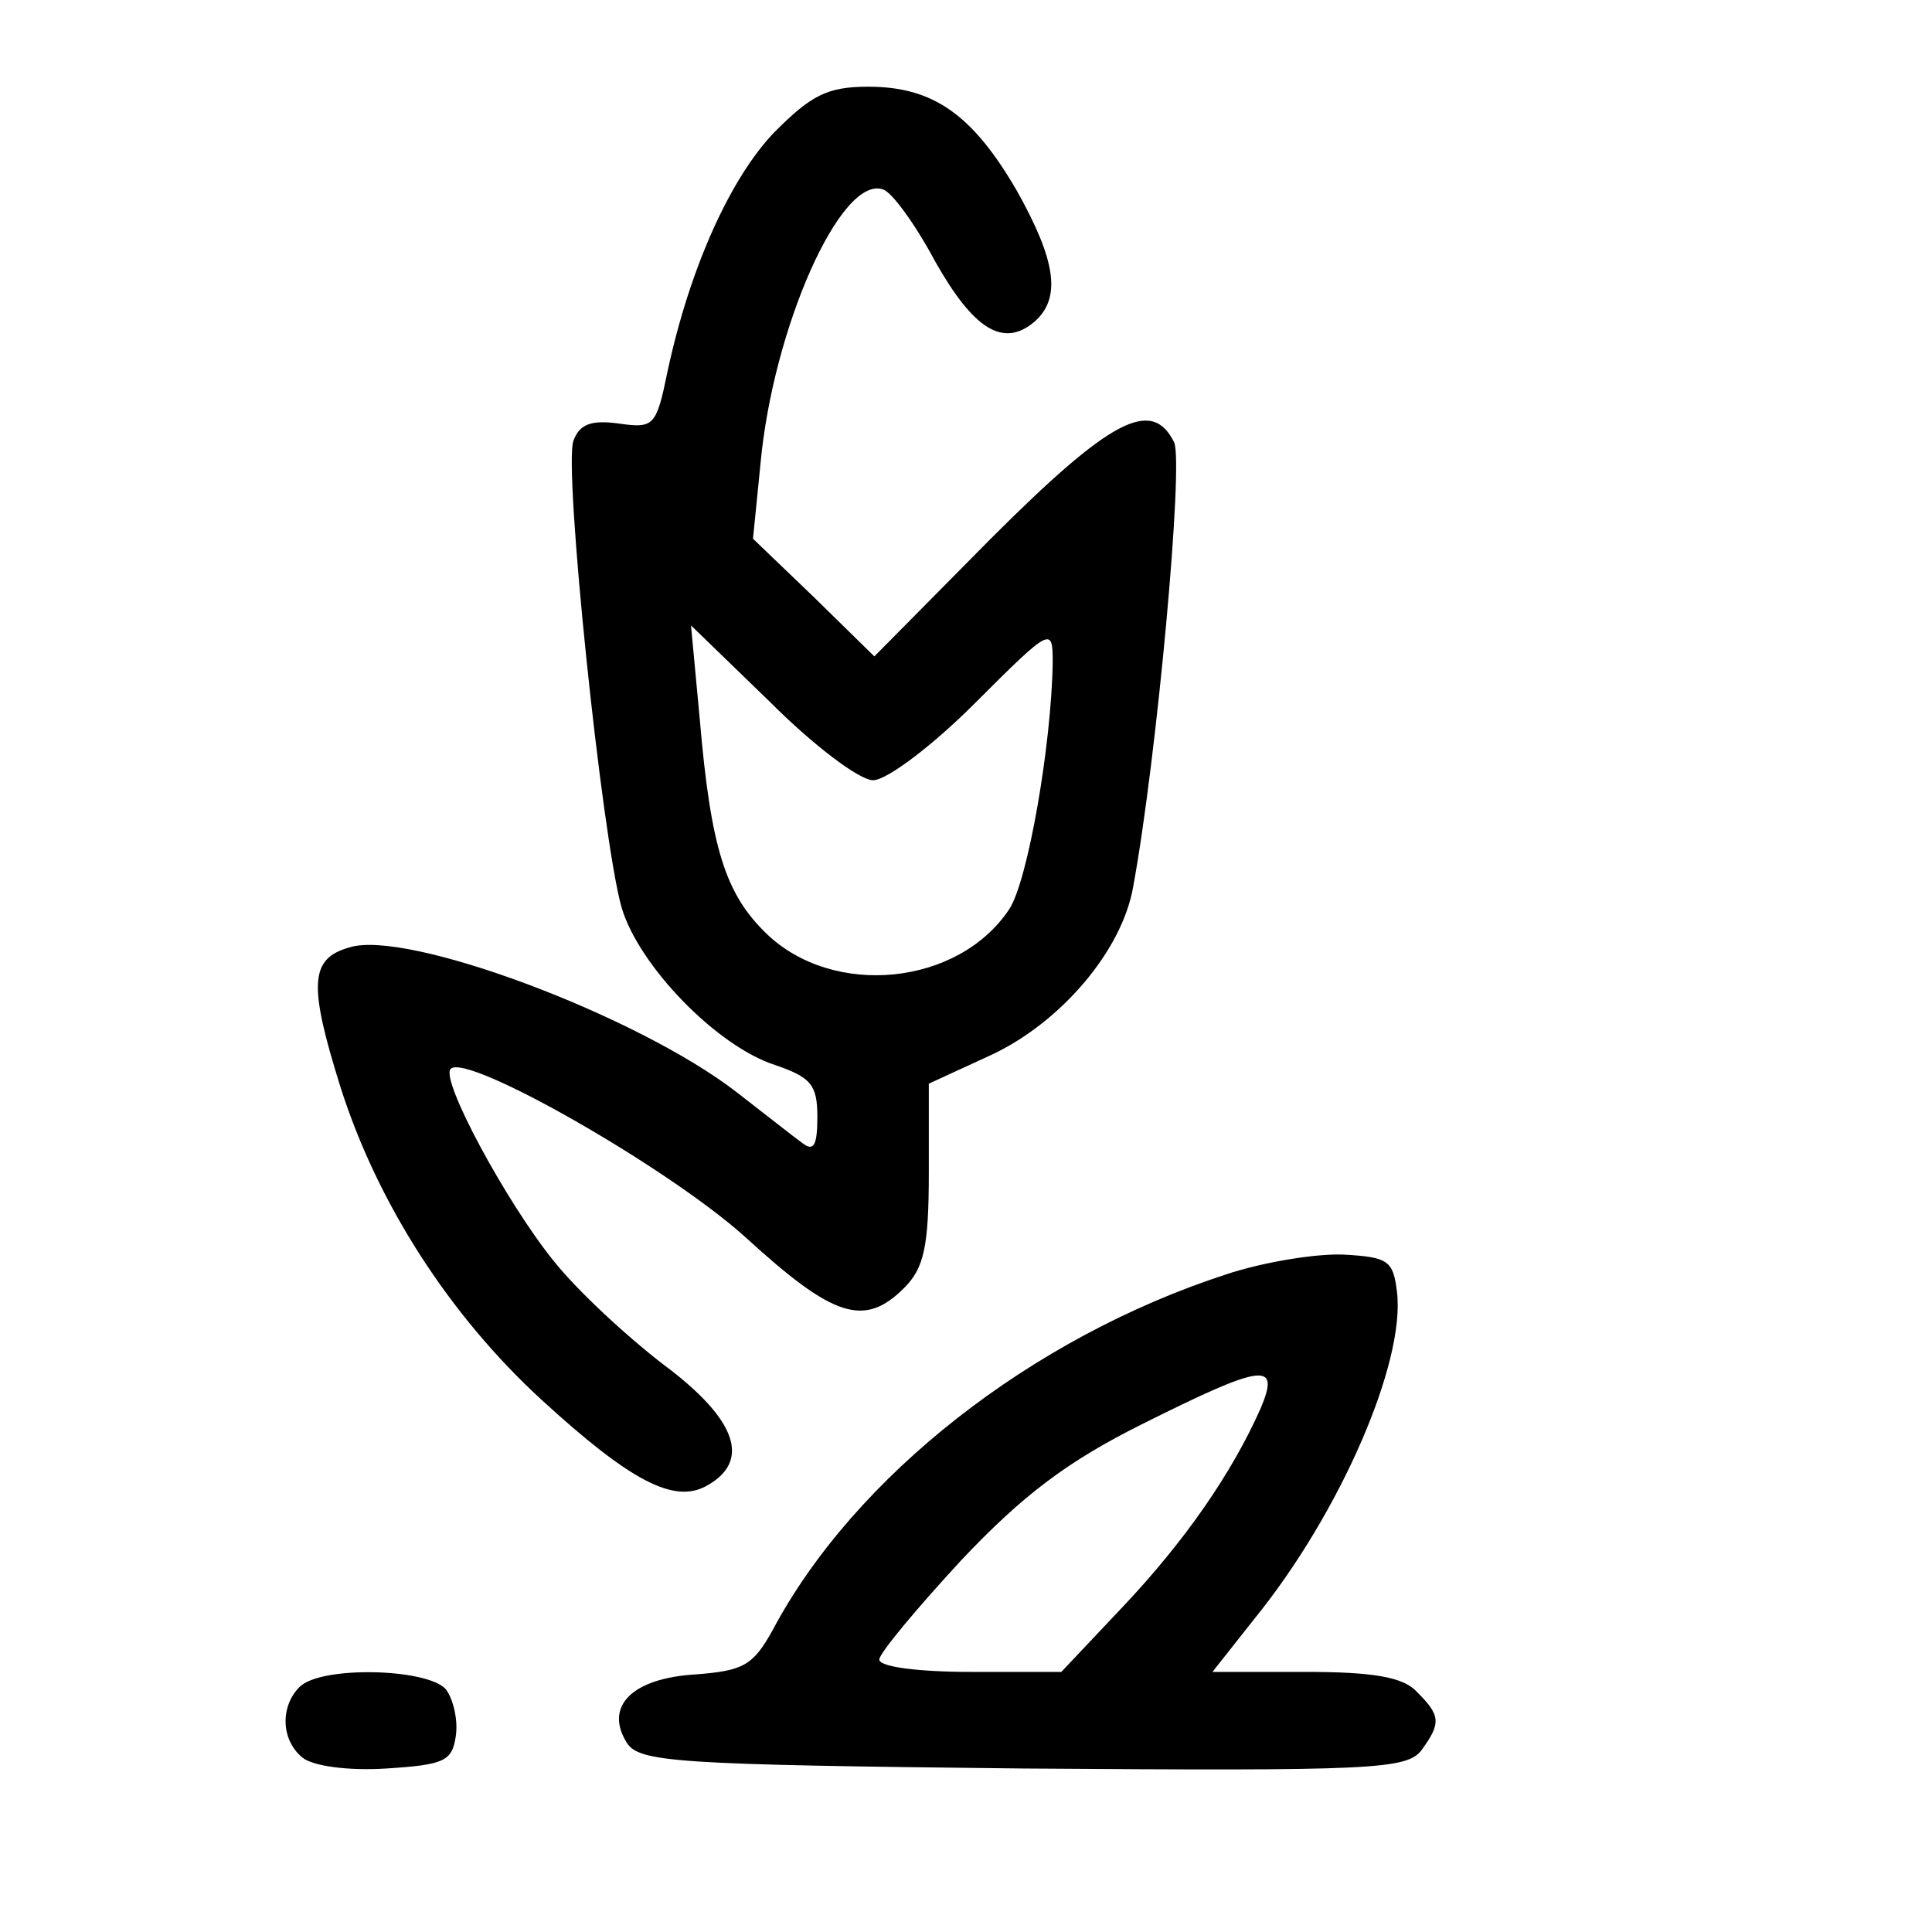 <!-- Generated by IcoMoon.io -->
<svg version="1.1" xmlns="http://www.w3.org/2000/svg" width="32" height="32" viewBox="0 0 32 32">
<title>crops-damaged</title>
<path d="M12.841 2.174c-0.738 0.759-1.415 2.256-1.785 3.98-0.185 0.903-0.226 0.944-0.8 0.862-0.451-0.062-0.656 0-0.759 0.287-0.164 0.451 0.472 6.585 0.8 7.733 0.287 0.964 1.579 2.297 2.544 2.605 0.595 0.205 0.697 0.328 0.697 0.862 0 0.472-0.062 0.574-0.246 0.431-0.144-0.103-0.636-0.492-1.087-0.841-1.641-1.272-5.477-2.708-6.42-2.4-0.656 0.185-0.677 0.615-0.144 2.318 0.615 1.928 1.805 3.774 3.323 5.169 1.477 1.354 2.195 1.723 2.728 1.436 0.759-0.41 0.513-1.108-0.697-2.010-0.615-0.472-1.436-1.231-1.826-1.723-0.78-0.964-1.887-3.015-1.703-3.18 0.267-0.267 3.61 1.641 4.882 2.79 1.456 1.333 1.969 1.497 2.626 0.841 0.328-0.328 0.41-0.677 0.41-1.908v-1.477l1.026-0.472c1.149-0.533 2.174-1.723 2.359-2.79 0.39-2.113 0.841-7.036 0.677-7.364-0.369-0.738-1.046-0.39-3.036 1.6l-1.928 1.949-1.005-0.985-1.005-0.964 0.123-1.231c0.205-2.256 1.333-4.8 2.031-4.554 0.144 0.041 0.533 0.574 0.862 1.19 0.636 1.128 1.128 1.436 1.641 1.005 0.451-0.39 0.369-1.005-0.287-2.174-0.738-1.272-1.395-1.723-2.462-1.723-0.677 0-0.944 0.144-1.538 0.738zM14.462 12.923c0.226 0 0.985-0.574 1.682-1.272 1.272-1.272 1.292-1.272 1.292-0.677-0.020 1.354-0.41 3.61-0.718 4.082-0.841 1.272-2.913 1.477-4.021 0.41-0.677-0.656-0.923-1.395-1.108-3.569l-0.144-1.538 1.313 1.272c0.718 0.718 1.477 1.292 1.703 1.292z"></path>
<path d="M20.308 21.108c-3.221 1.046-6.154 3.344-7.508 5.887-0.328 0.595-0.492 0.677-1.272 0.738-1.067 0.062-1.518 0.533-1.149 1.128 0.205 0.328 0.78 0.369 6.564 0.431 5.785 0.041 6.359 0.020 6.605-0.308 0.328-0.451 0.308-0.574-0.082-0.964-0.226-0.246-0.738-0.328-1.846-0.328h-1.538l0.697-0.882c1.415-1.744 2.503-4.246 2.359-5.415-0.062-0.513-0.144-0.574-0.882-0.615-0.451-0.020-1.333 0.123-1.949 0.328zM20.882 23.323c-0.472 1.067-1.251 2.195-2.277 3.282l-1.026 1.087h-1.497c-0.862 0-1.518-0.082-1.518-0.205 0-0.103 0.615-0.841 1.354-1.641 1.026-1.087 1.764-1.641 2.995-2.256 2.010-1.005 2.297-1.046 1.969-0.267z"></path>
<path d="M4.964 27.938c-0.328 0.328-0.308 0.882 0.041 1.169 0.164 0.144 0.759 0.226 1.395 0.185 0.964-0.062 1.087-0.123 1.149-0.533 0.041-0.267-0.041-0.615-0.164-0.779-0.308-0.349-2.072-0.39-2.42-0.041z"></path>
</svg>
